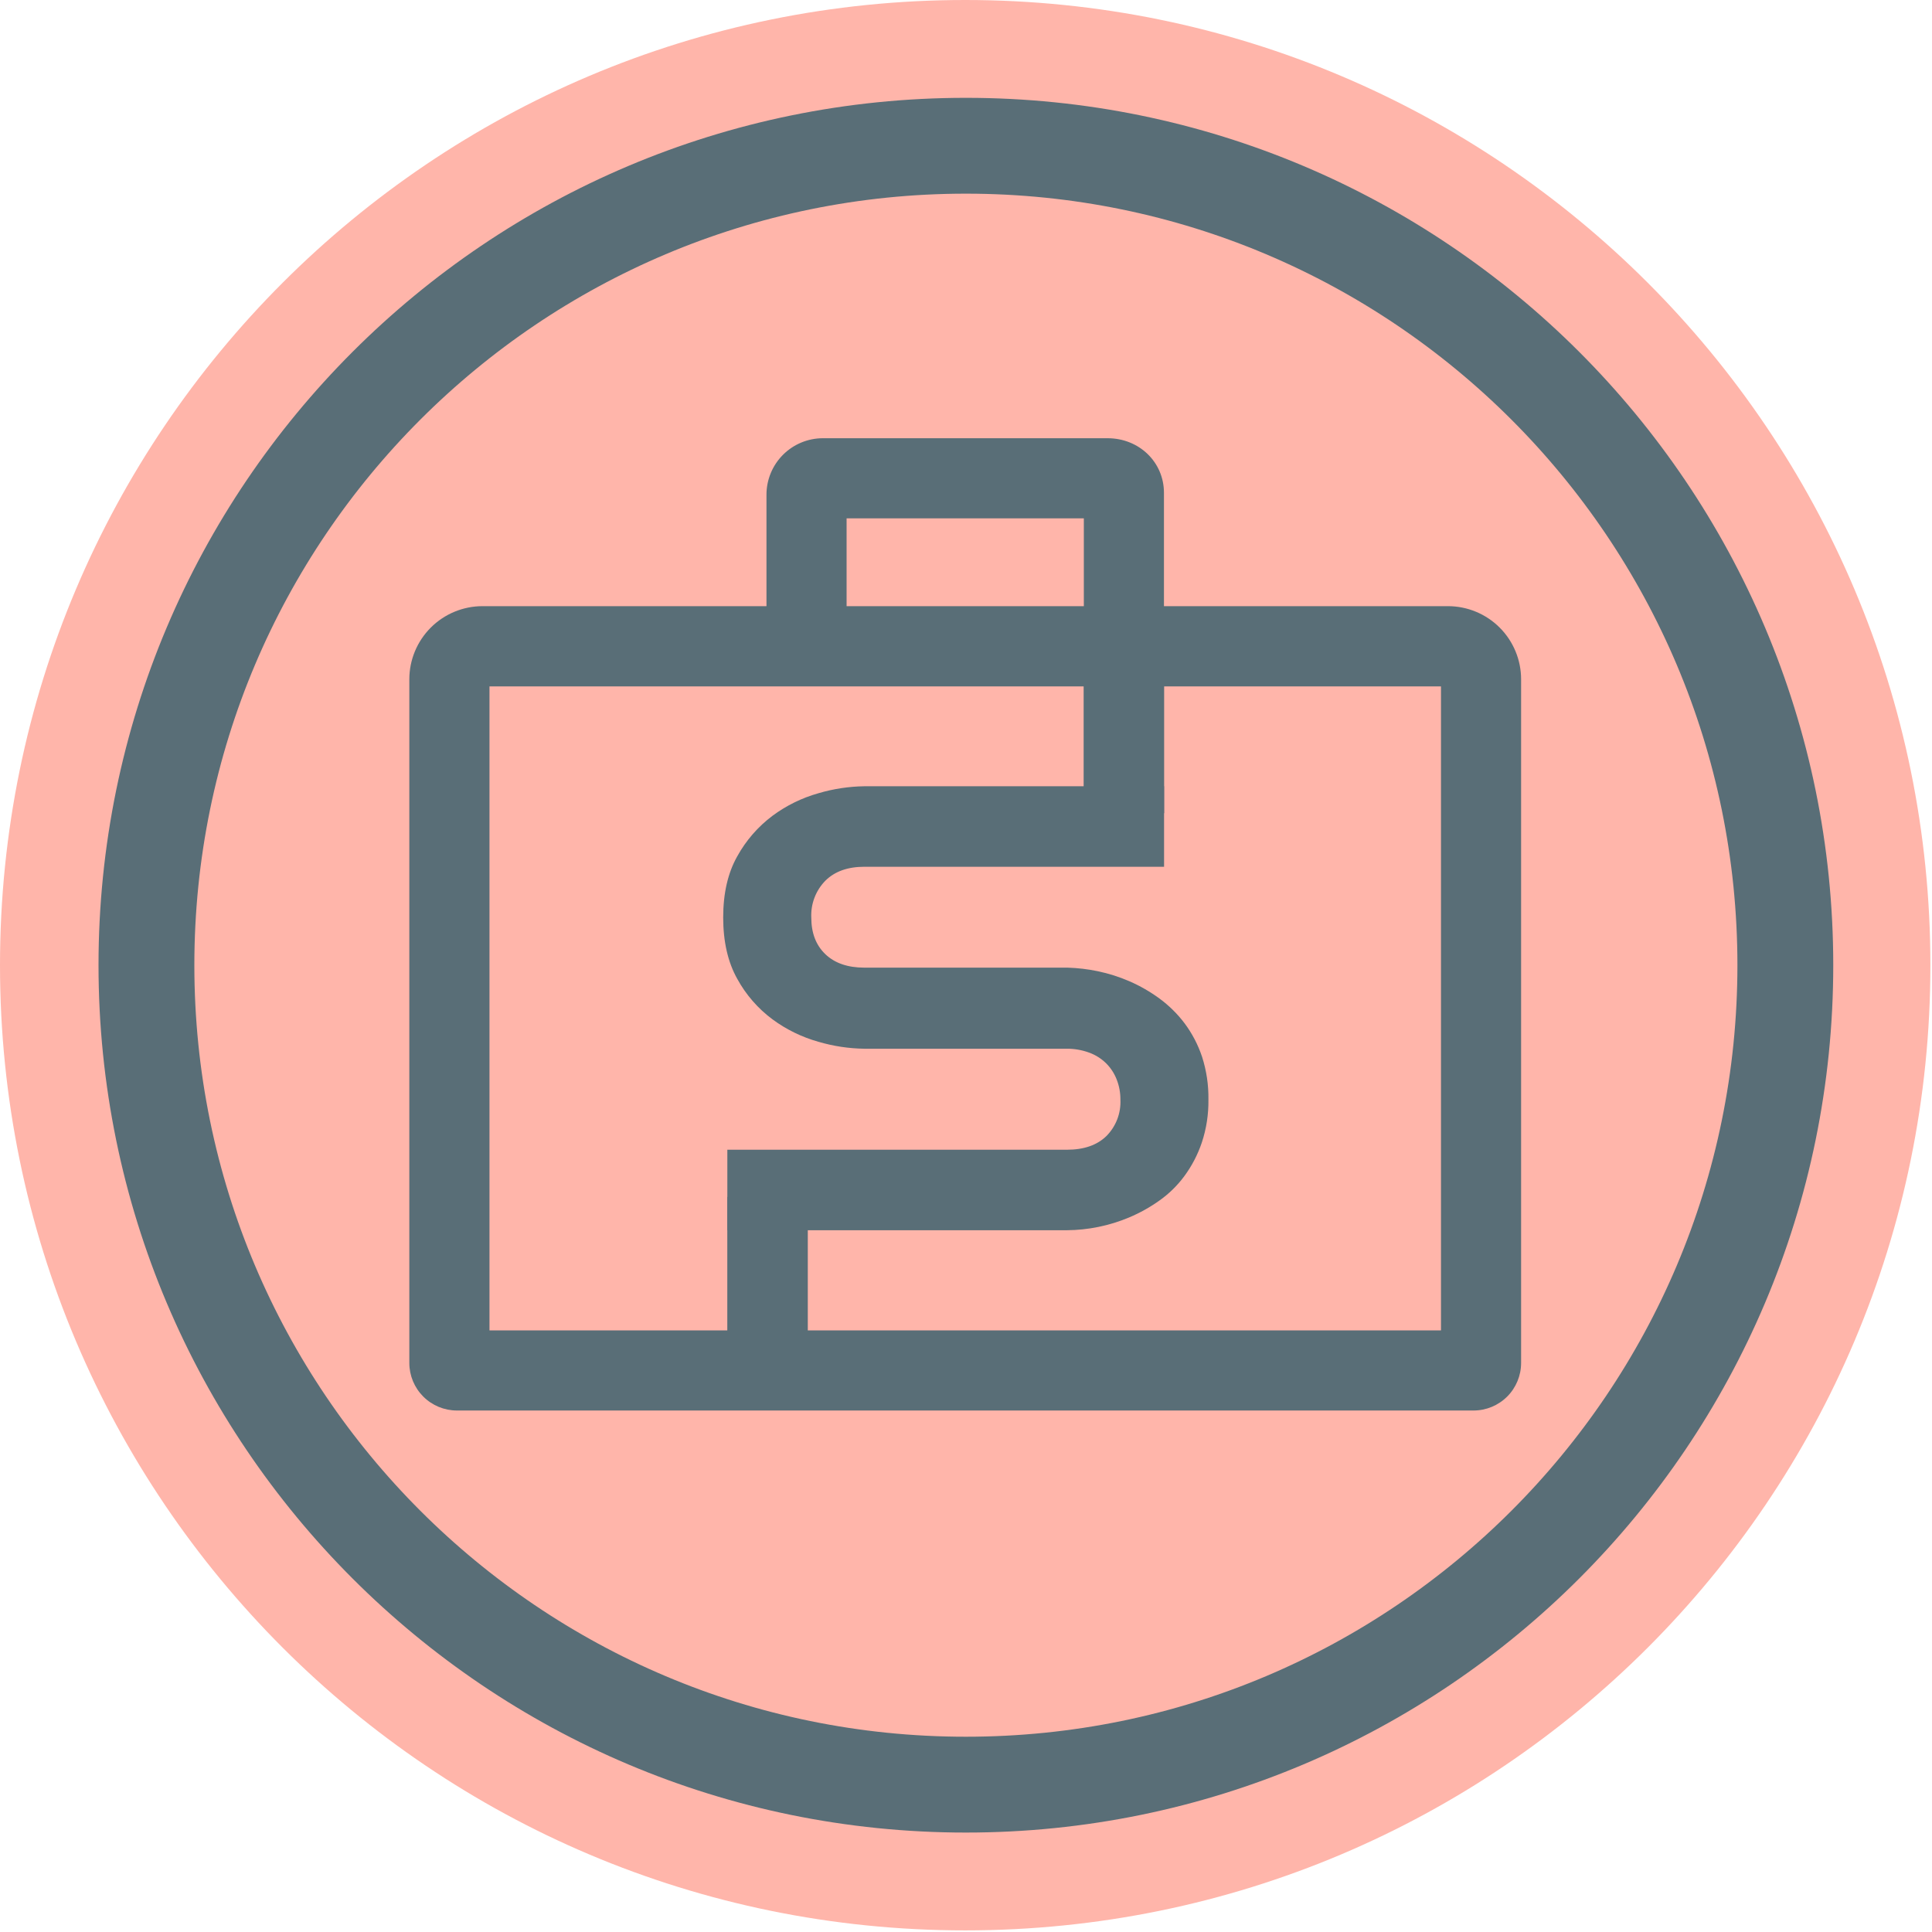 <svg width="504" height="504" viewBox="0 0 504 504" fill="none" xmlns="http://www.w3.org/2000/svg">
<g clip-path="url(#clip0_809_9298)">
<path d="M251.79 503.58C390.85 503.58 503.58 390.85 503.58 251.79C503.58 112.73 390.85 0 251.79 0C112.73 0 0 112.73 0 251.79C0 390.85 112.73 503.58 251.79 503.58Z" fill="#FFB5AA"/>
<path d="M384.41 367.96H119.18C115.893 367.955 112.742 366.647 110.418 364.322C108.093 361.998 106.785 358.847 106.78 355.56V177.2C106.788 172.145 108.8 167.299 112.374 163.724C115.949 160.15 120.795 158.138 125.85 158.13H377.74C382.796 158.135 387.644 160.146 391.219 163.721C394.794 167.297 396.805 172.144 396.81 177.2V355.56C396.807 358.848 395.5 362 393.175 364.325C390.85 366.65 387.698 367.957 384.41 367.96V367.96ZM127.69 347.06H375.91V179.06H127.69V347.06Z" fill="#596E77"/>
<path d="M220.85 162.31H199.95V129.03C199.955 125.13 201.507 121.392 204.264 118.634C207.022 115.877 210.76 114.325 214.66 114.32H288.93C297.18 114.32 303.64 120.57 303.64 128.56V159.05H282.74V135.22H220.85V162.31Z" fill="#596E77"/>
<path d="M315.24 286.86C315.296 290.66 314.715 294.442 313.52 298.05C312.466 301.185 310.931 304.137 308.97 306.8C307.129 309.299 304.893 311.481 302.35 313.26C299.897 314.996 297.261 316.458 294.49 317.62C289.369 319.762 283.88 320.886 278.33 320.93H189.74V299.93H278.33C282.743 299.93 286.17 298.747 288.61 296.38C289.852 295.135 290.819 293.644 291.451 292.002C292.083 290.361 292.365 288.606 292.28 286.85C292.293 285.029 291.954 283.222 291.28 281.53C290.656 279.952 289.709 278.521 288.5 277.33C287.239 276.11 285.732 275.172 284.08 274.58C282.228 273.906 280.271 273.568 278.3 273.58H225.51C221.446 273.528 217.409 272.919 213.51 271.77C209.188 270.559 205.122 268.574 201.51 265.91C197.719 263.092 194.583 259.486 192.32 255.34C189.88 250.98 188.66 245.647 188.66 239.34C188.66 233.033 189.88 227.72 192.32 223.4C194.599 219.262 197.732 215.656 201.51 212.82C205.118 210.143 209.185 208.147 213.51 206.93C217.408 205.778 221.446 205.166 225.51 205.11H303.67V226.11H225.51C221.15 226.11 217.75 227.323 215.31 229.75C214.073 231.013 213.108 232.517 212.477 234.168C211.846 235.82 211.561 237.584 211.64 239.35C211.64 243.39 212.863 246.58 215.31 248.92C217.757 251.26 221.157 252.43 225.51 252.43H278.51C281.152 252.509 283.782 252.82 286.37 253.36C289.205 253.95 291.973 254.827 294.63 255.98C297.395 257.183 300.017 258.689 302.45 260.47C304.947 262.302 307.164 264.488 309.03 266.96C311.001 269.606 312.537 272.55 313.58 275.68C314.74 279.291 315.301 283.068 315.24 286.86V286.86Z" fill="#596E77"/>
<path d="M282.69 212.14H303.69V166.04H282.69V212.14Z" fill="#596E77"/>
<path d="M189.73 358.34H210.73V312.24H189.73V358.34Z" fill="#596E77"/>
<path d="M251.97 465.56C370.032 465.56 465.74 369.852 465.74 251.79C465.74 133.728 370.032 38.02 251.97 38.02C133.908 38.02 38.2 133.728 38.2 251.79C38.2 369.852 133.908 465.56 251.97 465.56Z" stroke="#596E77" stroke-width="25" stroke-miterlimit="10"/>
</g>
<defs>
<clipPath id="clip0_809_9298">
<rect width="503.59" height="503.59" fill="white"/>
</clipPath>
</defs>
</svg>
